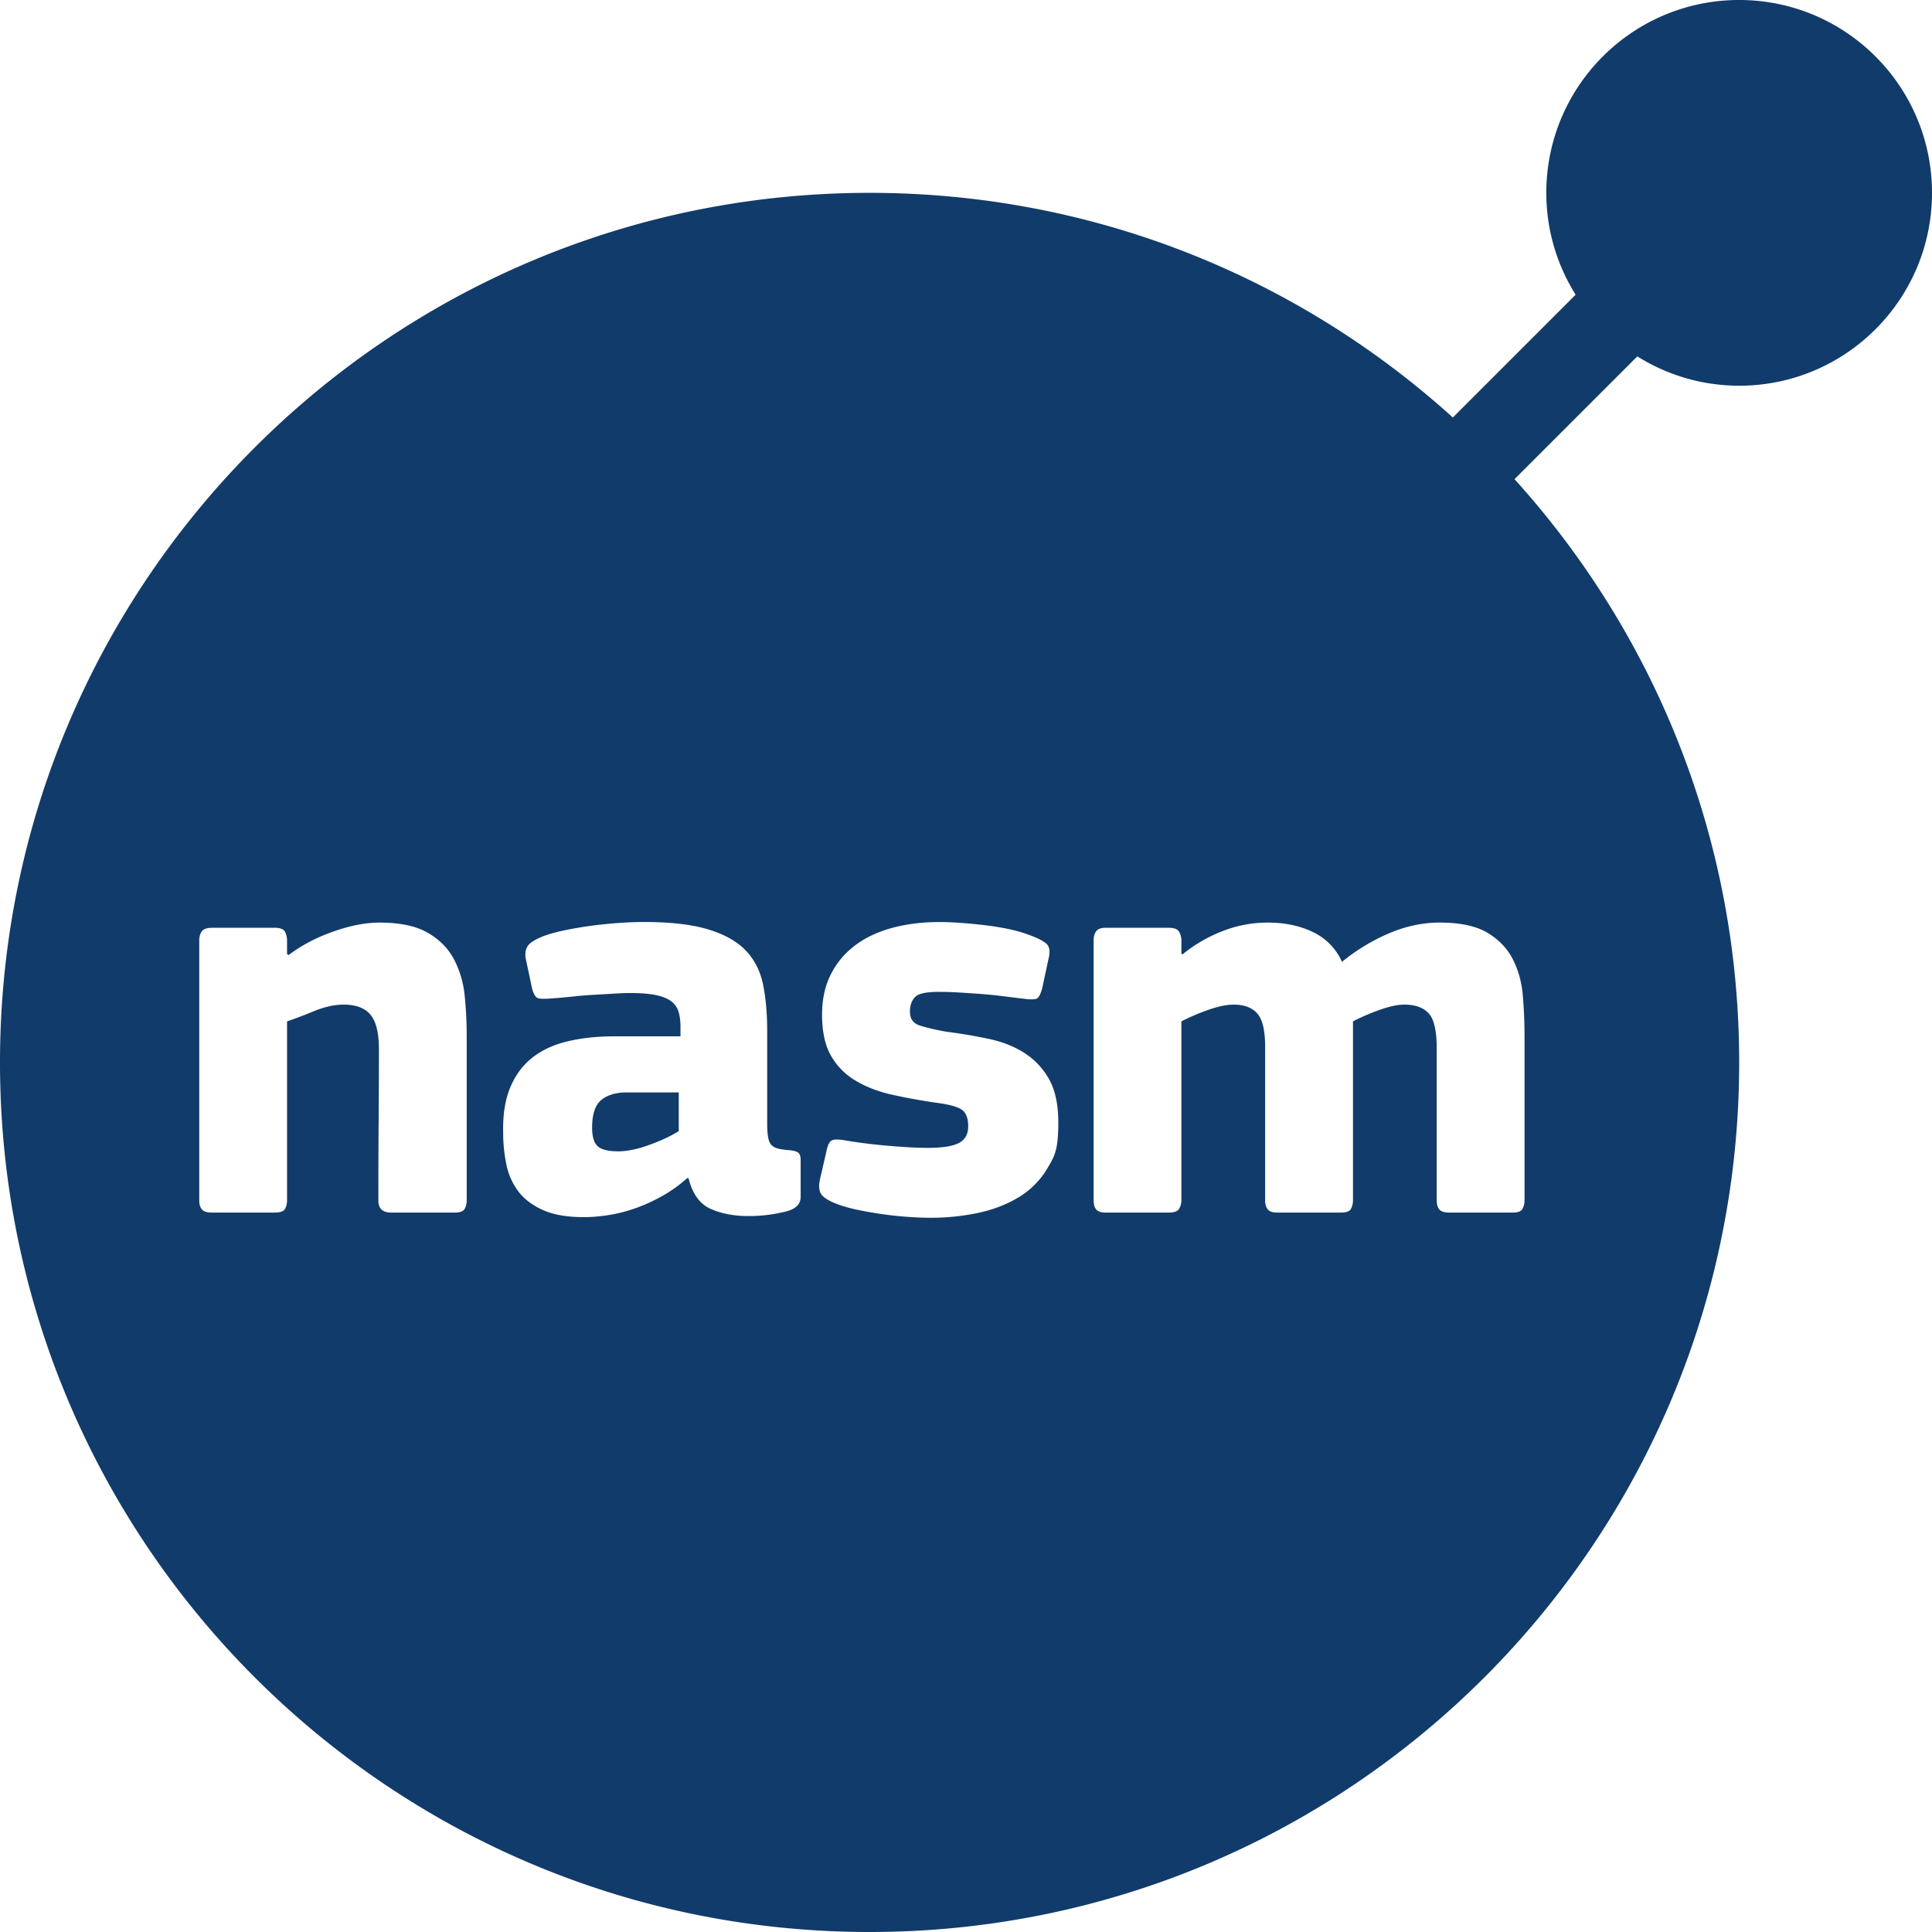 <svg xmlns="http://www.w3.org/2000/svg" viewBox="0 0 128 128"><path fill="#113b6a" d="M115.225 0c-7.059 0-12.778 5.722-12.778 12.777 0 2.481.718 4.788 1.942 6.748l-8.135 8.135c-10.22-9.249-23.77-14.883-38.64-14.883C25.795 12.777 0 38.572 0 70.39S25.796 128 57.613 128c31.818 0 57.612-25.793 57.612-57.611 0-14.87-5.636-28.422-14.885-38.643l8.137-8.135a12.7 12.7 0 0 0 6.748 1.944c7.054 0 12.775-5.722 12.775-12.778C128 5.722 122.28 0 115.225 0M42.637 61.084q2.678 0 4.304.498 1.627.497 2.49 1.416.861.918 1.13 2.258c.178.892.267 1.916.267 3.064v6.043q-.002.614.057.957.055.346.209.52a.84.84 0 0 0 .422.246q.269.078.728.113.496.04.649.174.153.135.152.479v2.45q0 .764-1.11.993a9.8 9.8 0 0 1-2.37.271q-1.417 0-2.489-.478-1.07-.48-1.453-2.01l-.08-.037a9.3 9.3 0 0 1-1.645 1.186q-.881.496-1.8.822a10 10 0 0 1-1.797.457q-.881.132-1.608.133-1.685 0-2.738-.477-1.051-.477-1.623-1.242a4.4 4.4 0 0 1-.785-1.781 10.3 10.3 0 0 1-.211-2.125q-.04-1.76.478-2.987.517-1.224 1.473-1.97.956-.745 2.334-1.069 1.379-.327 3.065-.328h4.398v-.611q0-.613-.133-1.033a1.36 1.36 0 0 0-.498-.692q-.363-.266-1.012-.4-.652-.134-1.724-.133-.422 0-1.051.04-.63.038-1.32.077-.69.038-1.38.113-.688.076-1.263.114-.804.075-1.053 0-.248-.078-.4-.653l-.422-1.986q-.076-.496.135-.822.21-.326 1.092-.672.649-.23 1.51-.4a25 25 0 0 1 1.761-.288q.899-.115 1.78-.173a24 24 0 0 1 1.53-.057zm19.597.004q.651 0 1.438.057.783.057 1.586.152.804.098 1.55.252a9 9 0 0 1 1.356.387c.51.179.89.367 1.13.56q.365.29.173 1.024l-.42 1.966q-.152.537-.324.653t-.825.039q-.649-.078-1.414-.174a31 31 0 0 0-1.513-.152 83 83 0 0 0-1.397-.094 20 20 0 0 0-1.11-.041q-1.455-.038-1.82.324c-.242.24-.359.57-.359.977 0 .483.22.791.67.931q.674.211 1.711.4a35 35 0 0 1 2.844.48q1.344.284 2.361.933a4.9 4.9 0 0 1 1.633 1.738q.612 1.088.611 2.883c-.001 1.795-.235 2.195-.707 2.996a5.5 5.5 0 0 1-1.894 1.928q-1.187.724-2.696 1.048a15 15 0 0 1-3.16.325q-.687 0-1.49-.057a25 25 0 0 1-3.197-.437 11 11 0 0 1-1.32-.342q-.958-.34-1.223-.701-.269-.36-.076-1.12l.418-1.824q.115-.533.347-.646.228-.115.877 0 1.34.23 2.91.363 1.57.134 2.563.133 1.453 0 2.068-.326.612-.326.611-1.094 0-.844-.459-1.131t-1.683-.441a40 40 0 0 1-2.93-.536c-.905-.204-1.702-.515-2.39-.925a4.5 4.5 0 0 1-1.627-1.647q-.593-1.036-.592-2.724-.002-1.535.588-2.688a5.46 5.46 0 0 1 1.617-1.916q1.027-.766 2.455-1.15 1.425-.384 3.11-.383zm-37.093.035q2.028.002 3.193.672 1.168.671 1.744 1.762a6.6 6.6 0 0 1 .71 2.427q.134 1.34.132 2.68v10.87q.002.305-.133.554c-.09.166-.31.248-.668.248H25.91q-.842-.001-.842-.805-.002-2.525.016-5.011.02-2.488.021-5.014-.002-1.608-.558-2.276-.555-.67-1.777-.671-.92 0-1.99.441a28 28 0 0 1-1.762.668v11.865q0 .305-.133.555-.136.249-.672.248h-4.17q-.496 0-.668-.211-.173-.209-.174-.592V62.311q0-.383.174-.612.172-.23.668-.23h4.17q.537.002.672.27.134.267.133.572v.918q.038 0 .056.019.02.02.057.02 1.264-.956 2.947-1.55c1.122-.394 2.144-.595 3.063-.595m58.832 0q1.72 0 3.023.633a3.95 3.95 0 0 1 1.914 1.97 12.8 12.8 0 0 1 3.04-1.857c1.134-.497 2.28-.746 3.427-.746q2.029 0 3.158.668 1.128.672 1.684 1.744.555 1.07.67 2.408.114 1.34.115 2.68v10.908a1.13 1.13 0 0 1-.135.557q-.135.248-.63.248h-4.21q-.499 0-.672-.211c-.114-.139-.17-.34-.17-.594V69.465q-.001-1.76-.539-2.334-.533-.573-1.605-.572-.688.001-1.684.365a14 14 0 0 0-1.72.744v11.863q0 .306-.135.557-.134.25-.67.248h-4.211c-.308 0-.515-.07-.63-.211-.115-.139-.175-.34-.175-.594v-10.18q.002-1.607-.517-2.2-.522-.594-1.56-.592-.695-.001-1.677.343a14 14 0 0 0-1.794.766v11.863q0 .305-.153.555-.15.25-.681.25h-4.184c-.306 0-.512-.07-.627-.211-.115-.139-.17-.34-.17-.594v-17.22q-.001-.383.17-.612c.115-.153.321-.23.627-.23h4.184q.53 0 .681.265.153.27.153.577v.877l.078.04a9.7 9.7 0 0 1 2.677-1.55 8.2 8.2 0 0 1 2.948-.555M41.527 72.375q-1.072 0-1.683.498-.615.498-.615 1.838 0 .88.363 1.223.365.344 1.361.345.879.001 2.047-.42 1.168-.418 1.97-.918v-2.566z"/></svg>
